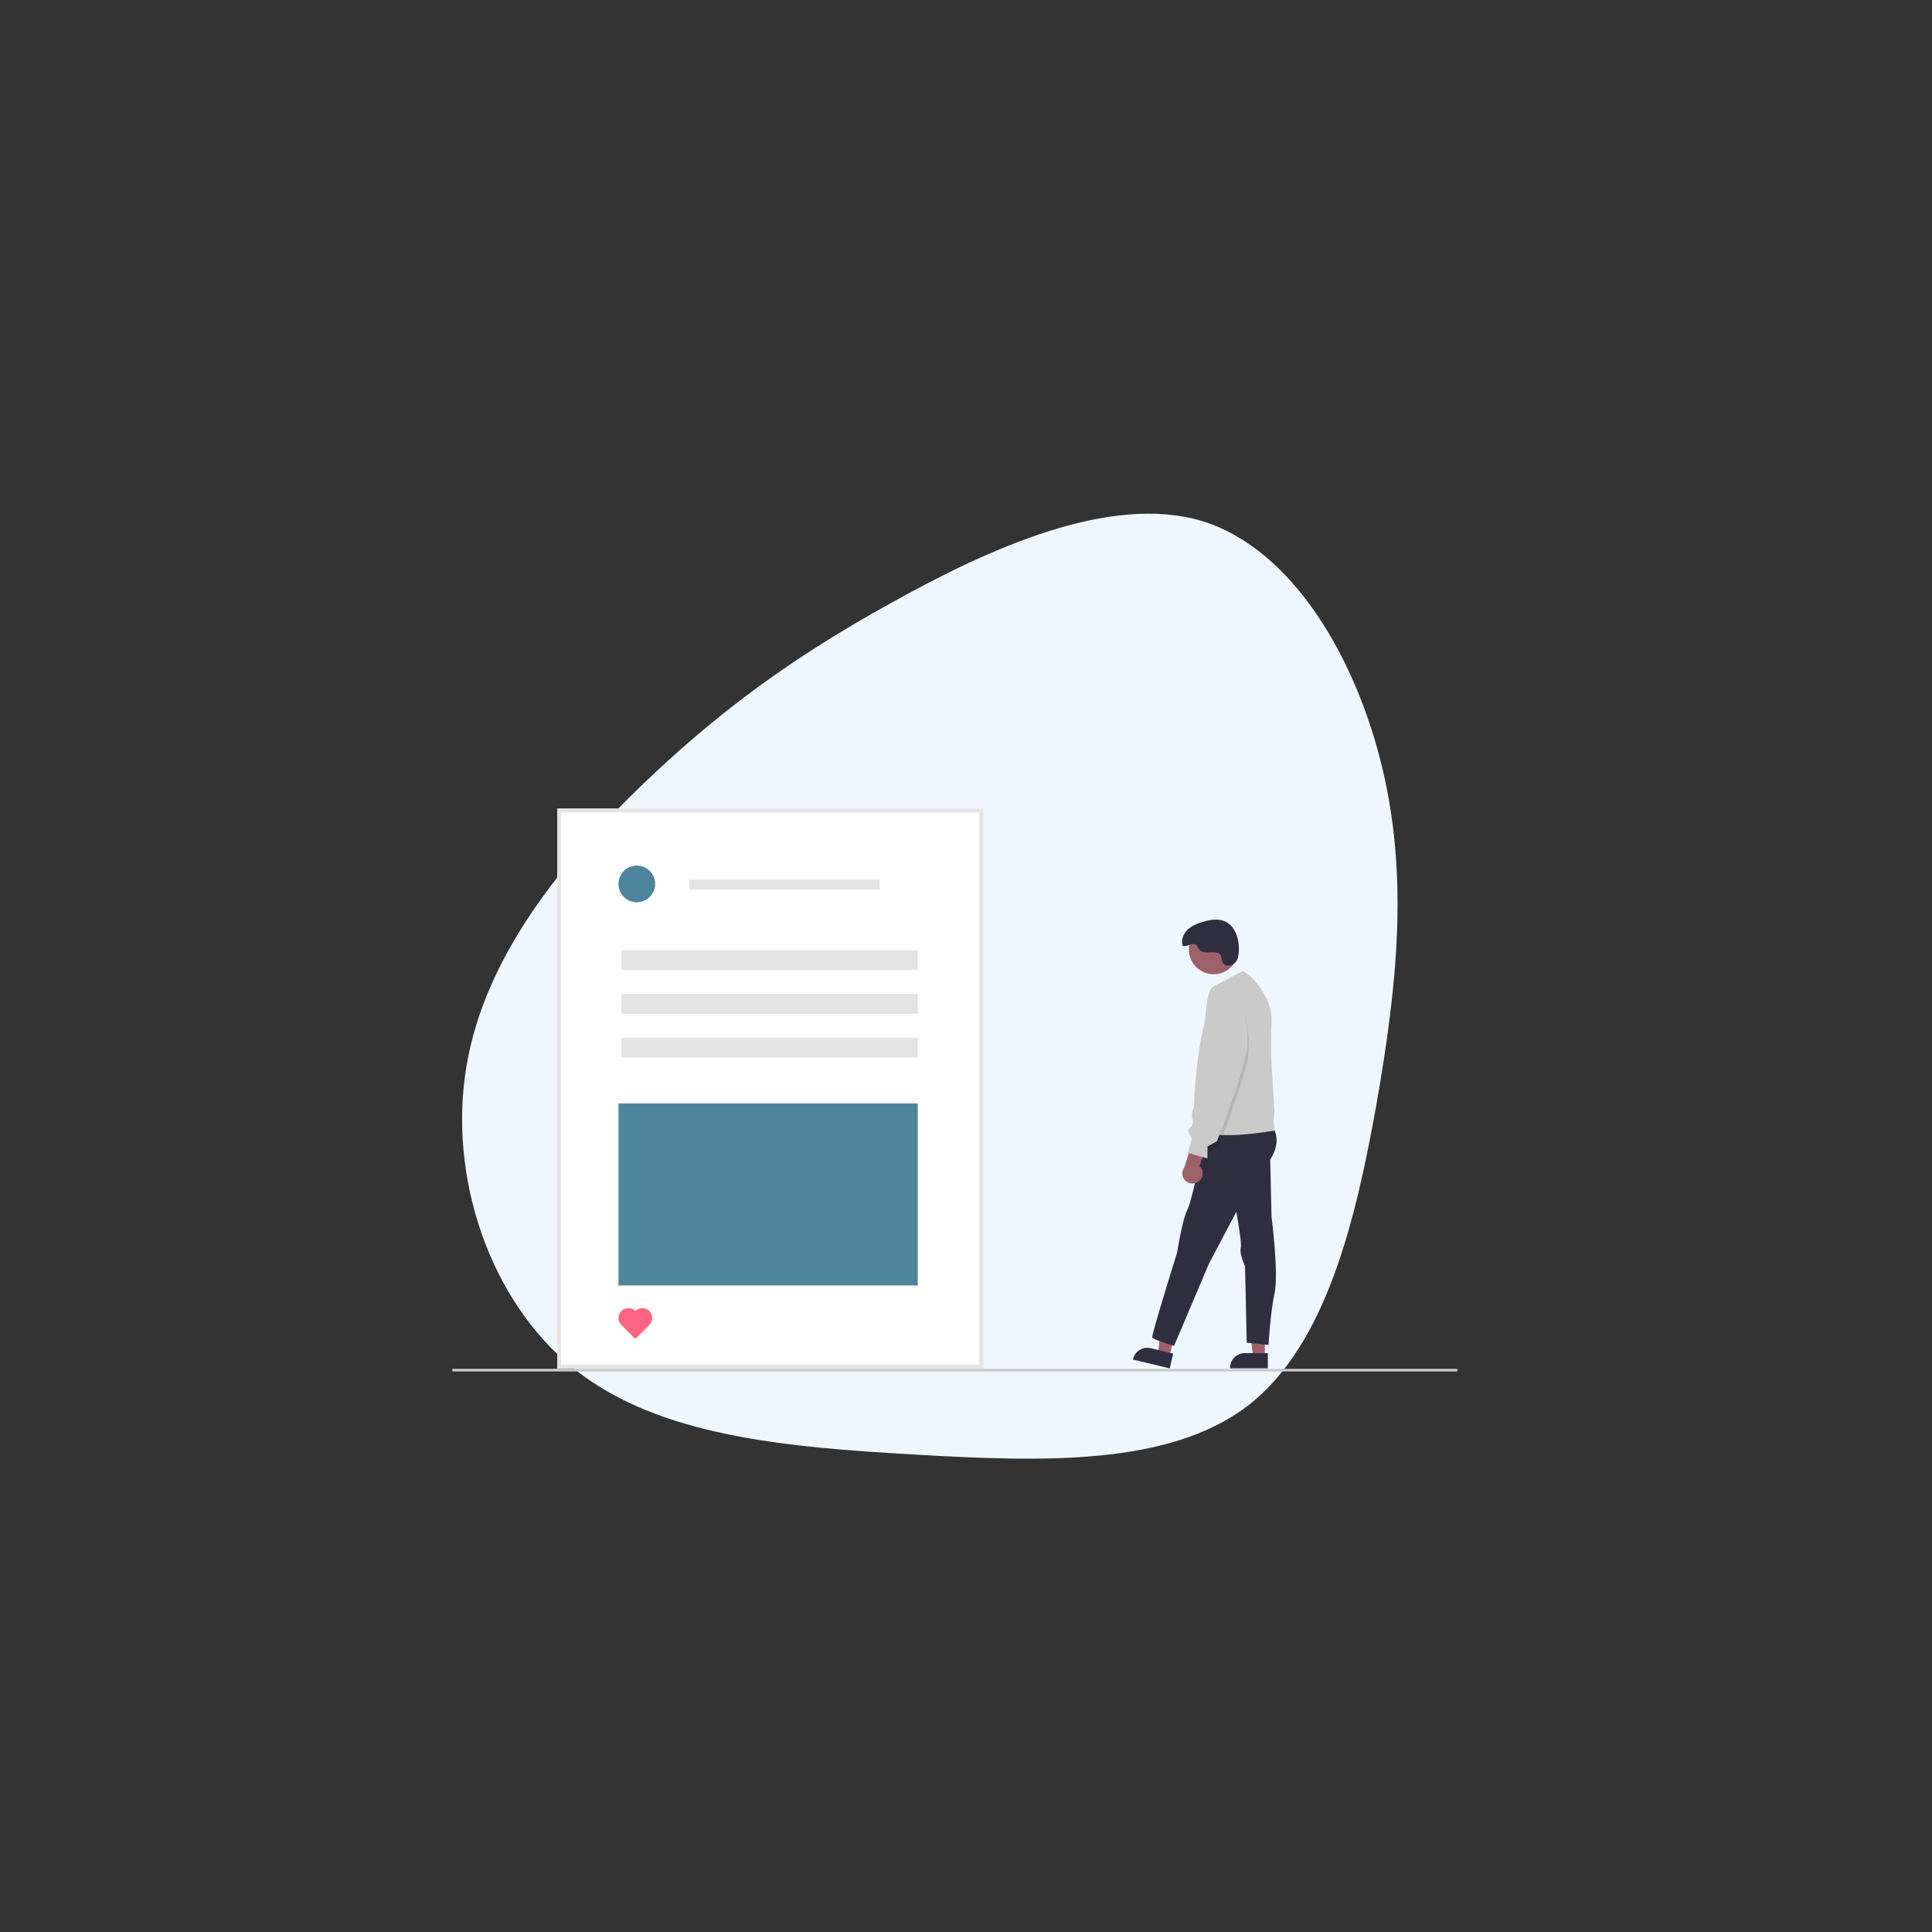<?xml version="1.0" encoding="UTF-8" standalone="no" ?>
<!DOCTYPE svg PUBLIC "-//W3C//DTD SVG 1.1//EN" "http://www.w3.org/Graphics/SVG/1.1/DTD/svg11.dtd">
<svg xmlns="http://www.w3.org/2000/svg" xmlns:xlink="http://www.w3.org/1999/xlink" version="1.1" width="1080" height="1080" viewBox="0 0 1080 1080" xml:space="preserve">
<rect x="0" y="0" width="1080" height="1080" fill="#333333" stroke="none"/>
<desc>Created with Fabric.js 5.2.4</desc>
<defs>
</defs>
<rect x="0" y="0" width="100%" height="100%" fill="transparent"></rect>
<g transform="matrix(1 0 0 1 540 540)" id="c1598fd4-82ef-4813-88a4-d60a3005fa16"  >
<rect style="stroke: none; stroke-width: 1; stroke-dasharray: none; stroke-linecap: butt; stroke-dashoffset: 0; stroke-linejoin: miter; stroke-miterlimit: 4; fill: rgb(255,255,255); fill-rule: nonzero; opacity: 1; visibility: hidden;" vector-effect="non-scaling-stroke"  x="-540" y="-540" rx="0" ry="0" width="1080" height="1080" />
</g>
<g transform="matrix(1 0 0 1 540 540)" id="0cf3c906-6552-4269-97a1-b7aba124f584"  >
</g>
<g transform="matrix(-2.47 -2.47 2.57 -2.57 558.41 582.66)" id="4ef52fee-c0db-4371-8565-e36d9dfbc765"  >
<path style="stroke: rgb(0,0,0); stroke-width: 0; stroke-dasharray: none; stroke-linecap: butt; stroke-dashoffset: 0; stroke-linejoin: miter; stroke-miterlimit: 4; fill: rgb(238,247,255); fill-rule: nonzero; opacity: 1;" vector-effect="non-scaling-stroke"  transform=" translate(9.71, 1.98)" d="M 47.9 -62.4 C 58.2 -48.5 60.1 -29.7 59.8 -13.2 C 59.5 3.3 57.2 17.5 52.2 34.1 C 47.3 50.7 39.8 69.8 26.3 76.8 C 12.7 83.7 -7 78.5 -22.3 69.4 C -37.6 60.3 -48.5 47.3 -59.4 32.4 C -70.2 17.5 -81 0.7 -79 -14.4 C -76.9 -29.6 -62.1 -42.9 -46.8 -56 C -31.5 -69.1 -15.8 -81.9 1.5 -83.7 C 18.8 -85.5 37.6 -76.4 47.9 -62.4 Z" stroke-linecap="round" />
</g>
<g transform="matrix(0.73 0 0 0.73 533.78 609.33)"  >
<g style="" vector-effect="non-scaling-stroke"   >
		<g transform="matrix(1 0 0 1 230.76 187.1)"  >
<polygon style="stroke: none; stroke-width: 1; stroke-dasharray: none; stroke-linecap: butt; stroke-dashoffset: 0; stroke-linejoin: miter; stroke-miterlimit: 4; fill: rgb(158,97,106); fill-rule: nonzero; opacity: 1;" vector-effect="non-scaling-stroke"  points="6.63,17.32 -2.36,17.32 -6.63,-17.32 6.63,-17.32 6.63,17.32 " />
</g>
		<g transform="matrix(1 0 0 1 225.2 207.31)"  >
<path style="stroke: none; stroke-width: 1; stroke-dasharray: none; stroke-linecap: butt; stroke-dashoffset: 0; stroke-linejoin: miter; stroke-miterlimit: 4; fill: rgb(47,46,65); fill-rule: nonzero; opacity: 1;" vector-effect="non-scaling-stroke"  transform=" translate(-825.2, -657.31)" d="M 839.675 663.126 L 810.719 663.125 L 810.719 662.758 C 810.719 656.534 815.765 651.488 821.99 651.488 L 821.99 651.488 L 839.676 651.489 Z" stroke-linecap="round" />
</g>
		<g transform="matrix(1 0 0 1 163.93 185.74)"  >
<polygon style="stroke: none; stroke-width: 1; stroke-dasharray: none; stroke-linecap: butt; stroke-dashoffset: 0; stroke-linejoin: miter; stroke-miterlimit: 4; fill: rgb(158,97,106); fill-rule: nonzero; opacity: 1;" vector-effect="non-scaling-stroke"  points="0.35,18.38 -8.39,16.3 -4.51,-18.38 8.39,-15.31 0.35,18.38 " />
</g>
		<g transform="matrix(1 0 0 1 151.76 205.26)"  >
<path style="stroke: none; stroke-width: 1; stroke-dasharray: none; stroke-linecap: butt; stroke-dashoffset: 0; stroke-linejoin: miter; stroke-miterlimit: 4; fill: rgb(47,46,65); fill-rule: nonzero; opacity: 1;" vector-effect="non-scaling-stroke"  transform=" translate(-751.76, -655.26)" d="M 764.489 663.126 L 736.323 656.407 L 736.408 656.05 C 737.853 649.996 743.931 646.258 749.986 647.702 L 749.987 647.702 L 767.19 651.806 Z" stroke-linecap="round" />
</g>
		<g transform="matrix(1 0 0 1 198.17 -107.65)"  >
<circle style="stroke: none; stroke-width: 1; stroke-dasharray: none; stroke-linecap: butt; stroke-dashoffset: 0; stroke-linejoin: miter; stroke-miterlimit: 4; fill: rgb(158,97,106); fill-rule: nonzero; opacity: 1;" vector-effect="non-scaling-stroke"  cx="0" cy="0" r="18.994" />
</g>
		<g transform="matrix(1 0 0 1 198.74 107.79)"  >
<path style="stroke: none; stroke-width: 1; stroke-dasharray: none; stroke-linecap: butt; stroke-dashoffset: 0; stroke-linejoin: miter; stroke-miterlimit: 4; fill: rgb(47,46,65); fill-rule: nonzero; opacity: 1;" vector-effect="non-scaling-stroke"  transform=" translate(-798.74, -557.79)" d="M 843.027 477.815 C 843.027 477.815 851.869 488.295 840.734 504.342 C 829.599 520.389 819.313 536.108 819.313 536.108 L 794.424 583.267 L 767.851 645.899 C 767.851 645.899 751.804 641.314 751.149 639.349 C 750.494 637.384 770.19 574.425 770.19 574.425 C 770.19 574.425 774.017 549.319 778.274 541.131 C 782.532 532.944 793.213 470.375 803.365 469.72 C 813.517 469.065 843.027 477.815 843.027 477.815 Z" stroke-linecap="round" />
</g>
		<g transform="matrix(1 0 0 1 229.6 120.82)"  >
<path style="stroke: none; stroke-width: 1; stroke-dasharray: none; stroke-linecap: butt; stroke-dashoffset: 0; stroke-linejoin: miter; stroke-miterlimit: 4; fill: rgb(47,46,65); fill-rule: nonzero; opacity: 1;" vector-effect="non-scaling-stroke"  transform=" translate(-829.6, -570.82)" d="M 841.322 496.482 L 842.498 547.243 C 842.498 547.243 848.097 590.401 844.823 605.466 C 841.548 620.53 840.206 645.163 840.206 645.163 L 823.504 643.525 L 822.194 584.904 C 822.194 584.904 817.609 575.08 818.919 570.822 C 820.229 566.565 813.351 531.524 813.351 531.524 Z" stroke-linecap="round" />
</g>
		<g transform="matrix(1 0 0 1 213.12 -28.25)"  >
<path style="stroke: none; stroke-width: 1; stroke-dasharray: none; stroke-linecap: butt; stroke-dashoffset: 0; stroke-linejoin: miter; stroke-miterlimit: 4; fill: rgb(202,202,202); fill-rule: nonzero; opacity: 1;" vector-effect="non-scaling-stroke"  transform=" translate(-813.12, -421.75)" d="M 785.911 479.453 C 795.736 489.93 844.663 481.087 844.663 481.087 L 844.011 473.556 L 844.695 466.683 L 842.731 434.587 C 841.975 421.723 841.907 408.827 842.527 395.956 C 842.586 394.547 842.501 393.136 842.273 391.744 C 838.897 371.208 821.542 358.625 820.623 358.935 C 820.161 359.087 815.239 361.653 810.102 364.351 C 804.205 367.449 798.029 370.724 798.029 370.724 C 790.168 373.675 791.479 420.835 788.857 425.091 C 786.234 429.348 788.857 444.082 788.857 444.082 L 785.911 458.163 C 785.911 458.163 776.086 468.976 785.911 479.453 Z" stroke-linecap="round" />
</g>
		<g transform="matrix(1 0 0 1 207.23 -9.36)"  >
<path style="stroke: none; stroke-width: 1; stroke-dasharray: none; stroke-linecap: butt; stroke-dashoffset: 0; stroke-linejoin: miter; stroke-miterlimit: 4; fill: rgb(0,0,0); fill-rule: nonzero; opacity: 0.1;" vector-effect="non-scaling-stroke"  transform=" translate(-807.23, -440.64)" d="M 817.651 375.487 C 817.651 375.487 826.821 402.996 824.856 421.663 C 822.891 440.33 801.604 493.711 801.604 493.711 L 794.399 497.641 L 794.399 506.811 L 789.332 493.085 L 803.267 463.946 C 803.267 463.946 785.884 363.37 817.651 375.487 Z" stroke-linecap="round" />
</g>
		<g transform="matrix(1 0 0 1 195.74 -112.86)"  >
<path style="stroke: none; stroke-width: 1; stroke-dasharray: none; stroke-linecap: butt; stroke-dashoffset: 0; stroke-linejoin: miter; stroke-miterlimit: 4; fill: rgb(47,46,65); fill-rule: nonzero; opacity: 1;" vector-effect="non-scaling-stroke"  transform=" translate(-795.74, -337.14)" d="M 804.42 350.432 C 804.325 349.251 804.067 348.088 803.652 346.979 C 802.818 345.41 800.903 344.752 799.133 344.598 C 796.873 344.402 794.596 344.793 792.333 344.638 C 790.07 344.483 787.653 343.621 786.526 341.652 C 786.184 340.815 785.76 340.014 785.259 339.261 C 784.019 337.844 781.758 338.064 779.975 338.671 C 778.193 339.278 776.334 340.166 774.511 339.69 C 772.979 335.403 774.866 330.458 778.129 327.284 C 781.392 324.109 785.794 322.401 790.165 321.128 C 795.93 319.448 802.419 318.456 807.72 321.277 C 815.406 325.368 818.119 336.197 817.41 344.268 C 817.142 347.319 816.703 350.774 814.237 352.834 C 810.622 355.853 805.511 355.594 804.42 350.432 Z" stroke-linecap="round" />
</g>
		<g transform="matrix(1 0 0 1 185.77 52.08)"  >
<path style="stroke: none; stroke-width: 1; stroke-dasharray: none; stroke-linecap: butt; stroke-dashoffset: 0; stroke-linejoin: miter; stroke-miterlimit: 4; fill: rgb(158,97,106); fill-rule: nonzero; opacity: 1;" vector-effect="non-scaling-stroke"  transform=" translate(-785.77, -502.08)" d="M 786.837 519.888 C 788.624 518.455 789.684 516.304 789.732 514.014 C 789.78 511.724 788.811 509.53 787.086 508.023 L 797.394 482.524 L 783.383 485.347 L 775.743 509.129 C 773.351 512.263 773.681 516.691 776.511 519.436 C 779.341 522.181 783.778 522.375 786.837 519.888 Z" stroke-linecap="round" />
</g>
		<g transform="matrix(1 0 0 1 201.28 -13.76)"  >
<path style="stroke: none; stroke-width: 1; stroke-dasharray: none; stroke-linecap: butt; stroke-dashoffset: 0; stroke-linejoin: miter; stroke-miterlimit: 4; fill: rgb(202,202,202); fill-rule: nonzero; opacity: 1;" vector-effect="non-scaling-stroke"  transform=" translate(-801.28, -436.24)" d="M 816.693 371.053 C 816.693 371.053 825.863 398.562 823.898 417.229 C 821.933 435.896 800.646 489.277 800.646 489.277 L 793.441 493.207 L 793.441 502.377 L 778.377 498.119 L 781.652 487.312 C 781.652 487.312 776.412 480.762 780.014 478.798 C 783.617 476.833 782.962 466.025 782.962 466.025 C 782.962 466.025 784.927 358.936 816.693 371.053 Z" stroke-linecap="round" />
</g>
		<g transform="matrix(1 0 0 1 -141.39 -1.08)"  >
<path style="stroke: none; stroke-width: 1; stroke-dasharray: none; stroke-linecap: butt; stroke-dashoffset: 0; stroke-linejoin: miter; stroke-miterlimit: 4; fill: rgb(255,255,255); fill-rule: nonzero; opacity: 1;" vector-effect="non-scaling-stroke"  transform=" translate(-458.61, -448.92)" d="M 621.684 663.35 L 295.537 663.35 L 295.537 234.5 L 621.684 234.5 Z" stroke-linecap="round" />
</g>
		<g transform="matrix(1 0 0 1 -141.39 -1.08)"  >
<path style="stroke: none; stroke-width: 1; stroke-dasharray: none; stroke-linecap: butt; stroke-dashoffset: 0; stroke-linejoin: miter; stroke-miterlimit: 4; fill: rgb(228,228,228); fill-rule: nonzero; opacity: 1;" vector-effect="non-scaling-stroke"  transform=" translate(-458.61, -448.92)" d="M 621.684 663.35 L 295.537 663.35 L 295.537 234.5 L 621.684 234.5 Z M 298.441 660.446 L 618.781 660.446 L 618.781 237.403 L 298.441 237.403 Z" stroke-linecap="round" />
</g>
		<g transform="matrix(1 0 0 1 -141.93 -99.45)"  >
<rect style="stroke: none; stroke-width: 1; stroke-dasharray: none; stroke-linecap: butt; stroke-dashoffset: 0; stroke-linejoin: miter; stroke-miterlimit: 4; fill: rgb(228,228,228); fill-rule: nonzero; opacity: 1;" vector-effect="non-scaling-stroke"  x="-113.514" y="-7.568" rx="0" ry="0" width="227.027" height="15.135" />
</g>
		<g transform="matrix(1 0 0 1 -130.58 -157.29)"  >
<rect style="stroke: none; stroke-width: 1; stroke-dasharray: none; stroke-linecap: butt; stroke-dashoffset: 0; stroke-linejoin: miter; stroke-miterlimit: 4; fill: rgb(228,228,228); fill-rule: nonzero; opacity: 1;" vector-effect="non-scaling-stroke"  x="-72.973" y="-3.784" rx="0" ry="0" width="145.946" height="7.568" />
</g>
		<g transform="matrix(1 0 0 1 -141.93 -65.94)"  >
<rect style="stroke: none; stroke-width: 1; stroke-dasharray: none; stroke-linecap: butt; stroke-dashoffset: 0; stroke-linejoin: miter; stroke-miterlimit: 4; fill: rgb(228,228,228); fill-rule: nonzero; opacity: 1;" vector-effect="non-scaling-stroke"  x="-113.514" y="-7.568" rx="0" ry="0" width="227.027" height="15.135" />
</g>
		<g transform="matrix(1 0 0 1 -141.93 -32.43)"  >
<rect style="stroke: none; stroke-width: 1; stroke-dasharray: none; stroke-linecap: butt; stroke-dashoffset: 0; stroke-linejoin: miter; stroke-miterlimit: 4; fill: rgb(228,228,228); fill-rule: nonzero; opacity: 1;" vector-effect="non-scaling-stroke"  x="-113.514" y="-7.568" rx="0" ry="0" width="227.027" height="15.135" />
</g>
		<g transform="matrix(1 0 0 1 -243.55 -157.83)"  >
<circle style="stroke: none; stroke-width: 1; stroke-dasharray: none; stroke-linecap: butt; stroke-dashoffset: 0; stroke-linejoin: miter; stroke-miterlimit: 4; fill: rgb(77,134,156); fill-rule: nonzero; opacity: 1;" vector-effect="non-scaling-stroke"  cx="0" cy="0" r="14.054" />
</g>
		<g transform="matrix(1 0 0 1 -143.01 79.95)"  >
<rect style="stroke: none; stroke-width: 1; stroke-dasharray: none; stroke-linecap: butt; stroke-dashoffset: 0; stroke-linejoin: miter; stroke-miterlimit: 4; fill: rgb(77,134,156); fill-rule: nonzero; opacity: 1;" vector-effect="non-scaling-stroke"  x="-114.595" y="-69.73" rx="0" ry="0" width="229.19" height="139.46" />
</g>
		<g transform="matrix(1 0 0 1 -244.69 178.84)"  >
<path style="stroke: none; stroke-width: 1; stroke-dasharray: none; stroke-linecap: butt; stroke-dashoffset: 0; stroke-linejoin: miter; stroke-miterlimit: 4; fill: rgb(255,101,130); fill-rule: nonzero; opacity: 1;" vector-effect="non-scaling-stroke"  transform=" translate(-355.31, -628.84)" d="M 355.318 619.25 C 352.366 616.292 347.574 616.287 344.616 619.239 C 341.658 622.192 341.653 626.983 344.606 629.941 L 355.298 640.654 L 366.01 629.962 C 368.968 627.01 368.973 622.218 366.021 619.26 C 363.068 616.302 358.277 616.297 355.318 619.25 Z" stroke-linecap="round" />
</g>
		<g transform="matrix(1 0 0 1 0 214.5)"  >
<path style="stroke: none; stroke-width: 1; stroke-dasharray: none; stroke-linecap: butt; stroke-dashoffset: 0; stroke-linejoin: miter; stroke-miterlimit: 4; fill: rgb(202,202,202); fill-rule: nonzero; opacity: 1;" vector-effect="non-scaling-stroke"  transform=" translate(-600, -664.5)" d="M 984 665.5 L 216 665.5 C 215.448 665.5 215 665.052 215 664.5 C 215 663.948 215.448 663.5 216 663.5 L 984 663.5 C 984.552 663.5 985 663.948 985 664.5 C 985 665.052 984.552 665.5 984 665.5 Z" stroke-linecap="round" />
</g>
</g>
</g>
</svg>